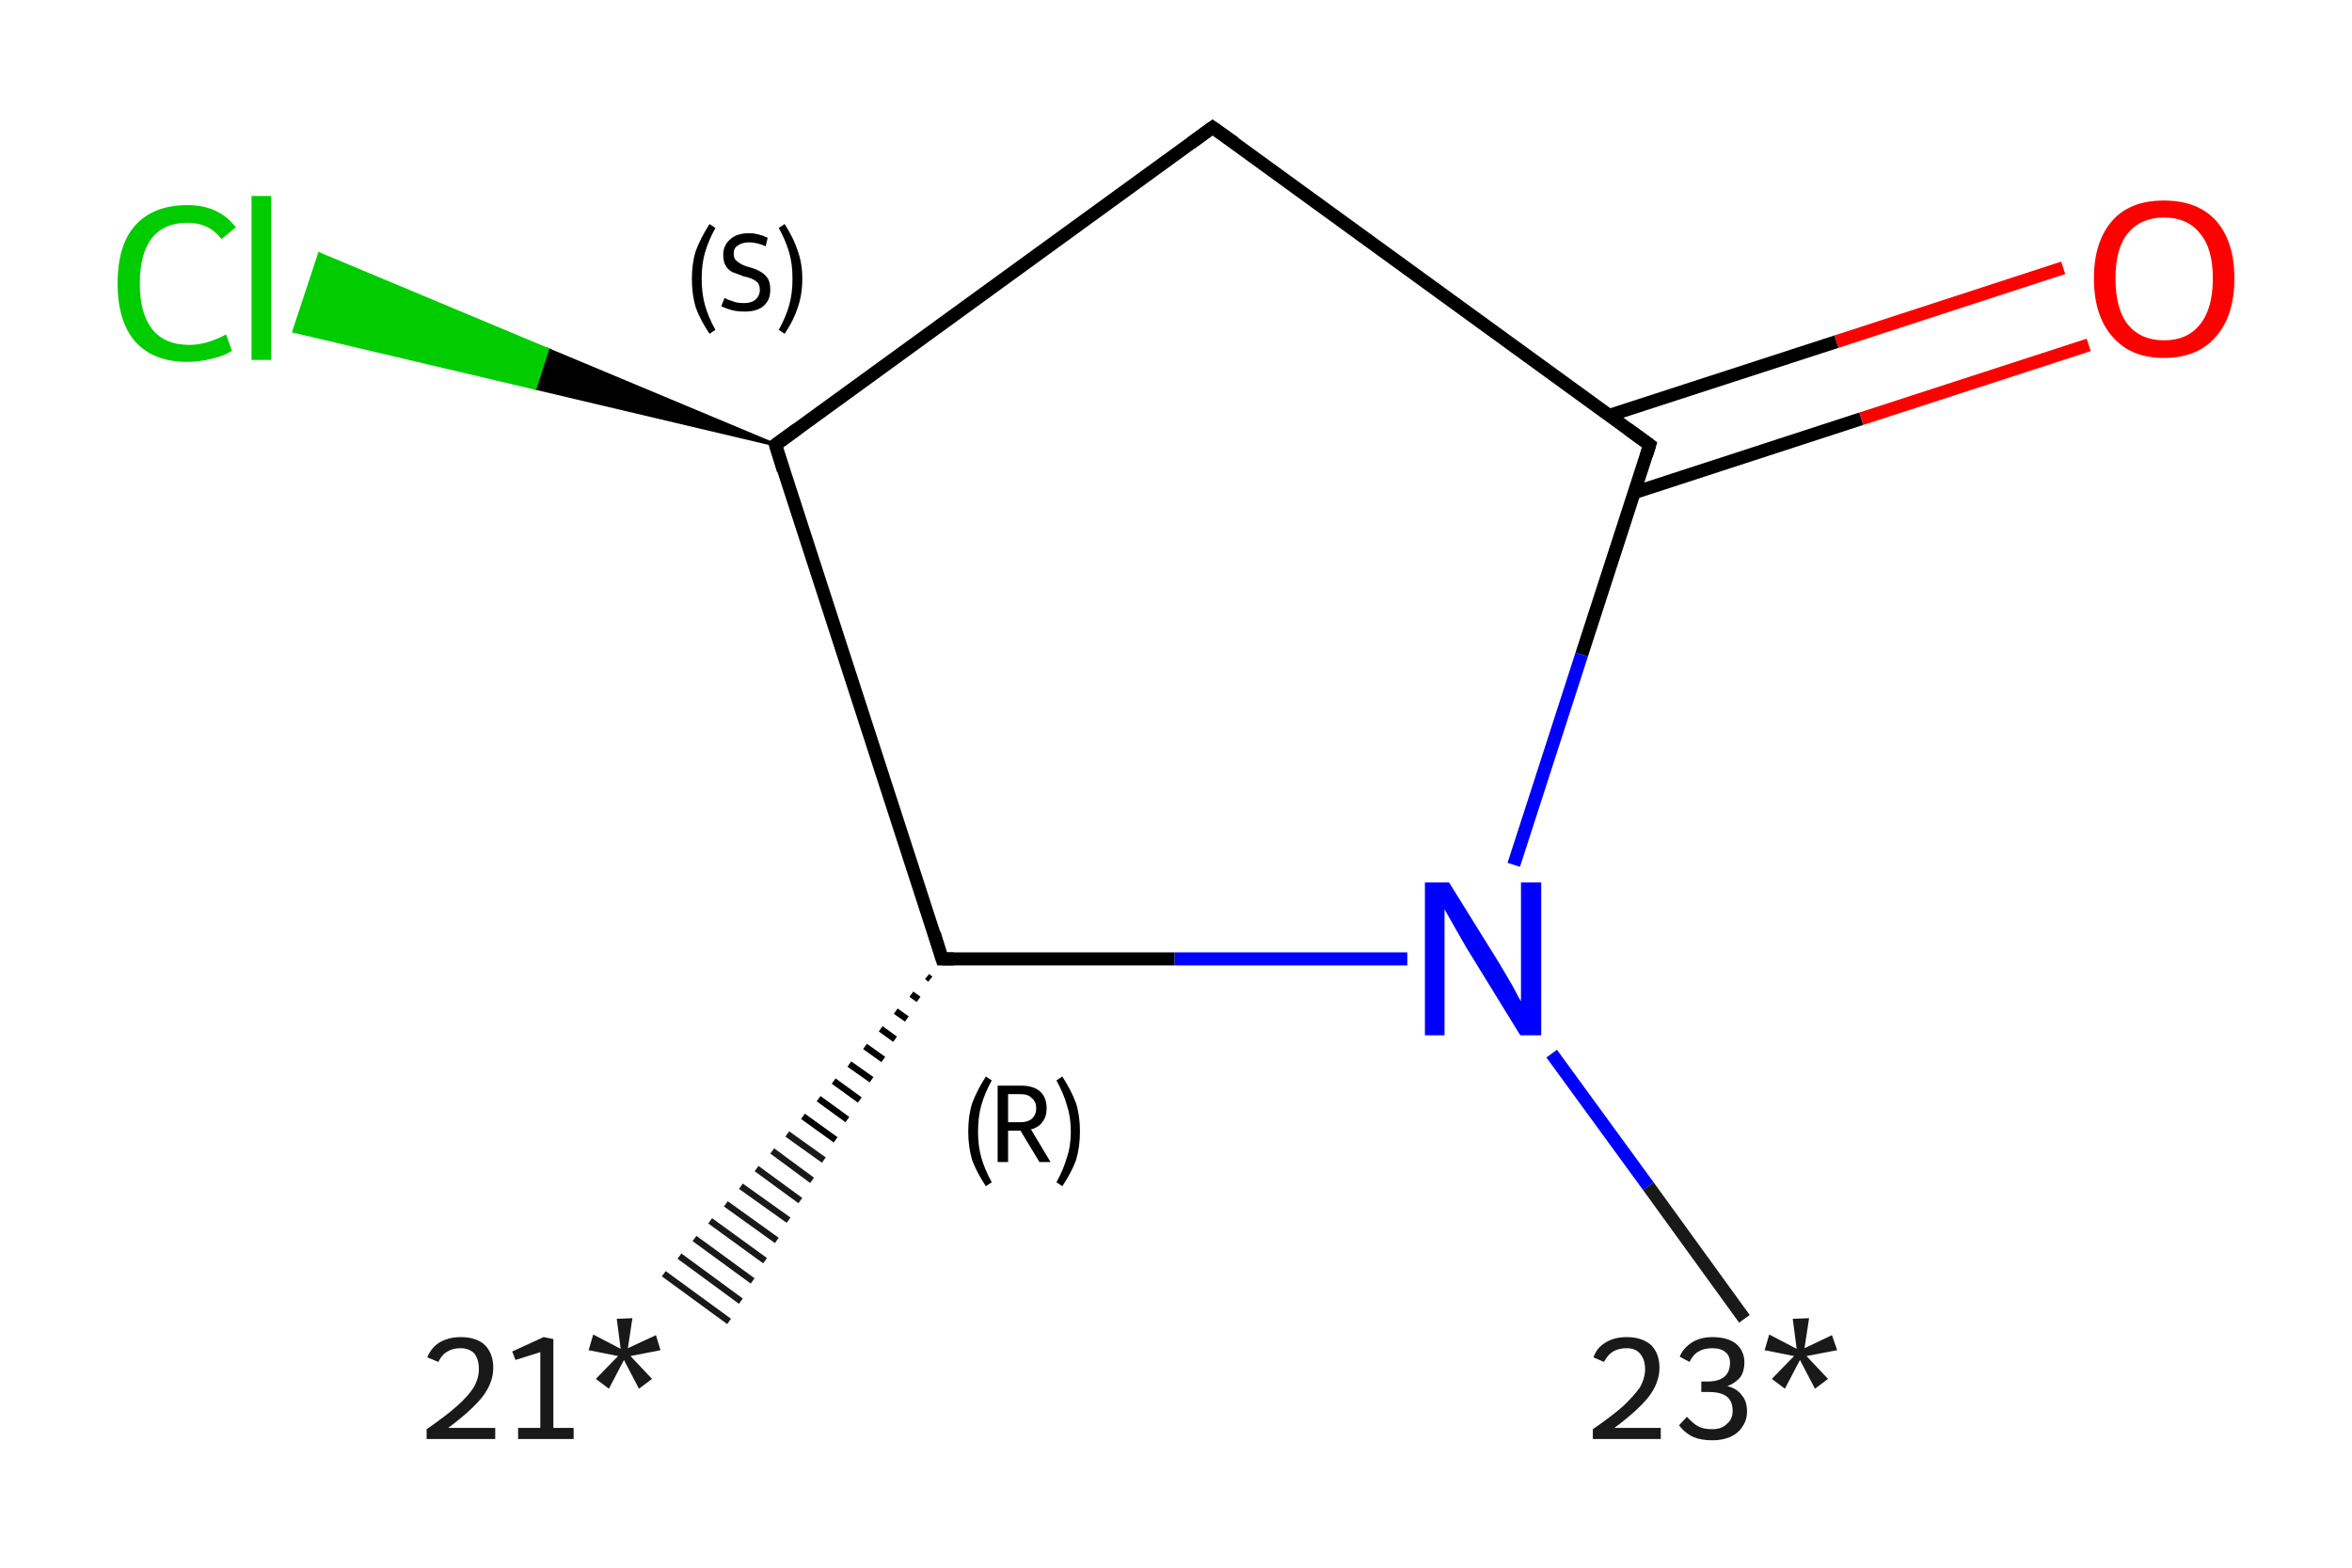 <?xml version='1.0' encoding='iso-8859-1'?>
<svg version='1.1' baseProfile='full'
              xmlns='http://www.w3.org/2000/svg'
                      xmlns:rdkit='http://www.rdkit.org/xml'
                      xmlns:xlink='http://www.w3.org/1999/xlink'
                  xml:space='preserve'
width='360px' height='240px' viewBox='0 0 360 240'>
<!-- END OF HEADER -->
<rect style='opacity:1.0;fill:#FFFFFF;stroke:none' width='360.0' height='240.0' x='0.0' y='0.0'> </rect>
<path class='bond-0 atom-1 atom-0' d='M 142.4,149.9 L 141.9,149.5' style='fill:none;fill-rule:evenodd;stroke:#000000;stroke-width:1.0px;stroke-linecap:butt;stroke-linejoin:miter;stroke-opacity:1' />
<path class='bond-0 atom-1 atom-0' d='M 140.6,153.0 L 139.5,152.2' style='fill:none;fill-rule:evenodd;stroke:#000000;stroke-width:1.0px;stroke-linecap:butt;stroke-linejoin:miter;stroke-opacity:1' />
<path class='bond-0 atom-1 atom-0' d='M 138.8,156.0 L 137.1,154.8' style='fill:none;fill-rule:evenodd;stroke:#000000;stroke-width:1.0px;stroke-linecap:butt;stroke-linejoin:miter;stroke-opacity:1' />
<path class='bond-0 atom-1 atom-0' d='M 137.0,159.1 L 134.8,157.5' style='fill:none;fill-rule:evenodd;stroke:#000000;stroke-width:1.0px;stroke-linecap:butt;stroke-linejoin:miter;stroke-opacity:1' />
<path class='bond-0 atom-1 atom-0' d='M 135.2,162.2 L 132.4,160.2' style='fill:none;fill-rule:evenodd;stroke:#000000;stroke-width:1.0px;stroke-linecap:butt;stroke-linejoin:miter;stroke-opacity:1' />
<path class='bond-0 atom-1 atom-0' d='M 133.4,165.3 L 130.0,162.9' style='fill:none;fill-rule:evenodd;stroke:#000000;stroke-width:1.0px;stroke-linecap:butt;stroke-linejoin:miter;stroke-opacity:1' />
<path class='bond-0 atom-1 atom-0' d='M 131.6,168.4 L 127.6,165.5' style='fill:none;fill-rule:evenodd;stroke:#000000;stroke-width:1.0px;stroke-linecap:butt;stroke-linejoin:miter;stroke-opacity:1' />
<path class='bond-0 atom-1 atom-0' d='M 129.7,171.4 L 125.3,168.2' style='fill:none;fill-rule:evenodd;stroke:#000000;stroke-width:1.0px;stroke-linecap:butt;stroke-linejoin:miter;stroke-opacity:1' />
<path class='bond-0 atom-1 atom-0' d='M 127.9,174.5 L 122.9,170.9' style='fill:none;fill-rule:evenodd;stroke:#000000;stroke-width:1.0px;stroke-linecap:butt;stroke-linejoin:miter;stroke-opacity:1' />
<path class='bond-0 atom-1 atom-0' d='M 126.1,177.6 L 120.5,173.6' style='fill:none;fill-rule:evenodd;stroke:#191919;stroke-width:1.0px;stroke-linecap:butt;stroke-linejoin:miter;stroke-opacity:1' />
<path class='bond-0 atom-1 atom-0' d='M 124.3,180.7 L 118.2,176.2' style='fill:none;fill-rule:evenodd;stroke:#191919;stroke-width:1.0px;stroke-linecap:butt;stroke-linejoin:miter;stroke-opacity:1' />
<path class='bond-0 atom-1 atom-0' d='M 122.5,183.8 L 115.8,178.9' style='fill:none;fill-rule:evenodd;stroke:#191919;stroke-width:1.0px;stroke-linecap:butt;stroke-linejoin:miter;stroke-opacity:1' />
<path class='bond-0 atom-1 atom-0' d='M 120.7,186.8 L 113.4,181.6' style='fill:none;fill-rule:evenodd;stroke:#191919;stroke-width:1.0px;stroke-linecap:butt;stroke-linejoin:miter;stroke-opacity:1' />
<path class='bond-0 atom-1 atom-0' d='M 118.9,189.9 L 111.1,184.3' style='fill:none;fill-rule:evenodd;stroke:#191919;stroke-width:1.0px;stroke-linecap:butt;stroke-linejoin:miter;stroke-opacity:1' />
<path class='bond-0 atom-1 atom-0' d='M 117.1,193.0 L 108.7,186.9' style='fill:none;fill-rule:evenodd;stroke:#191919;stroke-width:1.0px;stroke-linecap:butt;stroke-linejoin:miter;stroke-opacity:1' />
<path class='bond-0 atom-1 atom-0' d='M 115.2,196.1 L 106.3,189.6' style='fill:none;fill-rule:evenodd;stroke:#191919;stroke-width:1.0px;stroke-linecap:butt;stroke-linejoin:miter;stroke-opacity:1' />
<path class='bond-0 atom-1 atom-0' d='M 113.4,199.2 L 104.0,192.3' style='fill:none;fill-rule:evenodd;stroke:#191919;stroke-width:1.0px;stroke-linecap:butt;stroke-linejoin:miter;stroke-opacity:1' />
<path class='bond-0 atom-1 atom-0' d='M 111.6,202.3 L 101.6,195.0' style='fill:none;fill-rule:evenodd;stroke:#191919;stroke-width:1.0px;stroke-linecap:butt;stroke-linejoin:miter;stroke-opacity:1' />
<path class='bond-1 atom-1 atom-2' d='M 144.2,146.8 L 179.8,146.8' style='fill:none;fill-rule:evenodd;stroke:#000000;stroke-width:2.0px;stroke-linecap:butt;stroke-linejoin:miter;stroke-opacity:1' />
<path class='bond-1 atom-1 atom-2' d='M 179.8,146.8 L 215.4,146.8' style='fill:none;fill-rule:evenodd;stroke:#0000FF;stroke-width:2.0px;stroke-linecap:butt;stroke-linejoin:miter;stroke-opacity:1' />
<path class='bond-2 atom-2 atom-3' d='M 237.5,161.3 L 252.3,181.6' style='fill:none;fill-rule:evenodd;stroke:#0000FF;stroke-width:2.0px;stroke-linecap:butt;stroke-linejoin:miter;stroke-opacity:1' />
<path class='bond-2 atom-2 atom-3' d='M 252.3,181.6 L 267.0,201.9' style='fill:none;fill-rule:evenodd;stroke:#191919;stroke-width:2.0px;stroke-linecap:butt;stroke-linejoin:miter;stroke-opacity:1' />
<path class='bond-3 atom-2 atom-4' d='M 231.7,132.4 L 242.1,100.2' style='fill:none;fill-rule:evenodd;stroke:#0000FF;stroke-width:2.0px;stroke-linecap:butt;stroke-linejoin:miter;stroke-opacity:1' />
<path class='bond-3 atom-2 atom-4' d='M 242.1,100.2 L 252.5,68.1' style='fill:none;fill-rule:evenodd;stroke:#000000;stroke-width:2.0px;stroke-linecap:butt;stroke-linejoin:miter;stroke-opacity:1' />
<path class='bond-4 atom-4 atom-5' d='M 250.2,75.4 L 284.9,64.1' style='fill:none;fill-rule:evenodd;stroke:#000000;stroke-width:2.0px;stroke-linecap:butt;stroke-linejoin:miter;stroke-opacity:1' />
<path class='bond-4 atom-4 atom-5' d='M 284.9,64.1 L 319.7,52.8' style='fill:none;fill-rule:evenodd;stroke:#FF0000;stroke-width:2.0px;stroke-linecap:butt;stroke-linejoin:miter;stroke-opacity:1' />
<path class='bond-4 atom-4 atom-5' d='M 246.3,63.6 L 281.1,52.3' style='fill:none;fill-rule:evenodd;stroke:#000000;stroke-width:2.0px;stroke-linecap:butt;stroke-linejoin:miter;stroke-opacity:1' />
<path class='bond-4 atom-4 atom-5' d='M 281.1,52.3 L 315.8,41.0' style='fill:none;fill-rule:evenodd;stroke:#FF0000;stroke-width:2.0px;stroke-linecap:butt;stroke-linejoin:miter;stroke-opacity:1' />
<path class='bond-5 atom-4 atom-6' d='M 252.5,68.1 L 185.6,19.5' style='fill:none;fill-rule:evenodd;stroke:#000000;stroke-width:2.0px;stroke-linecap:butt;stroke-linejoin:miter;stroke-opacity:1' />
<path class='bond-6 atom-6 atom-7' d='M 185.6,19.5 L 118.7,68.1' style='fill:none;fill-rule:evenodd;stroke:#000000;stroke-width:2.0px;stroke-linecap:butt;stroke-linejoin:miter;stroke-opacity:1' />
<path class='bond-7 atom-7 atom-8' d='M 118.7,68.1 L 81.9,59.4 L 83.8,53.5 Z' style='fill:#000000;fill-rule:evenodd;fill-opacity:1;stroke:#000000;stroke-width:0.5px;stroke-linecap:butt;stroke-linejoin:miter;stroke-opacity:1;' />
<path class='bond-7 atom-7 atom-8' d='M 81.9,59.4 L 48.9,38.9 L 45.0,50.7 Z' style='fill:#00CC00;fill-rule:evenodd;fill-opacity:1;stroke:#00CC00;stroke-width:0.5px;stroke-linecap:butt;stroke-linejoin:miter;stroke-opacity:1;' />
<path class='bond-7 atom-7 atom-8' d='M 81.9,59.4 L 83.8,53.5 L 48.9,38.9 Z' style='fill:#00CC00;fill-rule:evenodd;fill-opacity:1;stroke:#00CC00;stroke-width:0.5px;stroke-linecap:butt;stroke-linejoin:miter;stroke-opacity:1;' />
<path class='bond-8 atom-7 atom-1' d='M 118.7,68.1 L 144.2,146.8' style='fill:none;fill-rule:evenodd;stroke:#000000;stroke-width:2.0px;stroke-linecap:butt;stroke-linejoin:miter;stroke-opacity:1' />
<path d='M 146.0,146.8 L 144.2,146.8 L 143.0,142.9' style='fill:none;stroke:#000000;stroke-width:2.0px;stroke-linecap:butt;stroke-linejoin:miter;stroke-opacity:1;' />
<path d='M 252.0,69.7 L 252.5,68.1 L 249.2,65.7' style='fill:none;stroke:#000000;stroke-width:2.0px;stroke-linecap:butt;stroke-linejoin:miter;stroke-opacity:1;' />
<path d='M 189.0,21.9 L 185.6,19.5 L 182.3,21.9' style='fill:none;stroke:#000000;stroke-width:2.0px;stroke-linecap:butt;stroke-linejoin:miter;stroke-opacity:1;' />
<path d='M 122.0,65.7 L 118.7,68.1 L 119.9,72.0' style='fill:none;stroke:#000000;stroke-width:2.0px;stroke-linecap:butt;stroke-linejoin:miter;stroke-opacity:1;' />
<path class='atom-0' d='M 65.4 207.8
Q 66.0 206.3, 67.3 205.5
Q 68.7 204.7, 70.5 204.7
Q 72.9 204.7, 74.2 205.9
Q 75.5 207.2, 75.5 209.4
Q 75.5 211.7, 73.8 213.9
Q 72.1 216.0, 68.6 218.6
L 75.8 218.6
L 75.8 220.3
L 65.3 220.3
L 65.3 218.8
Q 68.2 216.8, 69.9 215.3
Q 71.7 213.7, 72.5 212.4
Q 73.3 211.0, 73.3 209.6
Q 73.3 208.1, 72.6 207.2
Q 71.8 206.4, 70.5 206.4
Q 69.3 206.4, 68.5 206.9
Q 67.6 207.4, 67.1 208.5
L 65.4 207.8
' fill='#191919'/>
<path class='atom-0' d='M 79.3 218.6
L 82.7 218.6
L 82.7 207.0
L 78.9 208.2
L 78.4 206.9
L 83.2 204.7
L 84.7 205.0
L 84.7 218.6
L 87.8 218.6
L 87.8 220.3
L 79.3 220.3
L 79.3 218.6
' fill='#191919'/>
<path class='atom-0' d='M 91.2 211.1
L 94.6 207.6
L 90.1 206.7
L 90.8 204.3
L 95.0 206.5
L 94.4 201.9
L 96.8 201.8
L 96.1 206.4
L 100.4 204.4
L 101.1 206.7
L 96.5 207.6
L 99.8 211.1
L 97.8 212.6
L 95.5 208.2
L 93.2 212.6
L 91.2 211.1
' fill='#191919'/>
<path class='atom-2' d='M 221.8 135.1
L 229.5 147.5
Q 230.2 148.7, 231.5 150.9
Q 232.7 153.2, 232.8 153.3
L 232.8 135.1
L 235.9 135.1
L 235.9 158.5
L 232.7 158.5
L 224.4 145.0
Q 223.5 143.4, 222.4 141.5
Q 221.4 139.7, 221.1 139.2
L 221.1 158.5
L 218.1 158.5
L 218.1 135.1
L 221.8 135.1
' fill='#0000FF'/>
<path class='atom-3' d='M 243.9 207.8
Q 244.4 206.3, 245.8 205.5
Q 247.1 204.7, 249.0 204.7
Q 251.3 204.7, 252.7 205.9
Q 254.0 207.2, 254.0 209.4
Q 254.0 211.7, 252.3 213.9
Q 250.6 216.0, 247.1 218.6
L 254.2 218.6
L 254.2 220.3
L 243.8 220.3
L 243.8 218.8
Q 246.7 216.8, 248.4 215.3
Q 250.1 213.7, 251.0 212.4
Q 251.8 211.0, 251.8 209.6
Q 251.8 208.1, 251.0 207.2
Q 250.3 206.4, 249.0 206.4
Q 247.8 206.4, 246.9 206.9
Q 246.1 207.4, 245.5 208.5
L 243.9 207.8
' fill='#191919'/>
<path class='atom-3' d='M 264.4 212.2
Q 265.9 212.6, 266.6 213.6
Q 267.4 214.5, 267.4 216.1
Q 267.4 217.4, 266.7 218.4
Q 266.1 219.4, 264.8 220.0
Q 263.6 220.5, 262.1 220.5
Q 260.4 220.5, 259.2 220.0
Q 257.9 219.4, 257.0 218.2
L 258.2 216.9
Q 259.2 218.0, 260.0 218.4
Q 260.8 218.8, 262.1 218.8
Q 263.5 218.8, 264.3 218.0
Q 265.2 217.3, 265.2 216.0
Q 265.2 214.5, 264.3 213.8
Q 263.4 213.1, 261.5 213.1
L 260.4 213.1
L 260.4 211.5
L 261.4 211.5
Q 263.1 211.5, 264.0 210.7
Q 264.8 210.0, 264.8 208.6
Q 264.8 207.6, 264.1 207.0
Q 263.4 206.4, 262.1 206.4
Q 260.8 206.4, 260.0 206.9
Q 259.2 207.3, 258.6 208.5
L 257.1 207.7
Q 257.6 206.4, 259.0 205.5
Q 260.3 204.7, 262.1 204.7
Q 264.4 204.7, 265.7 205.7
Q 267.0 206.8, 267.0 208.6
Q 267.0 209.9, 266.4 210.8
Q 265.7 211.7, 264.4 212.2
' fill='#191919'/>
<path class='atom-3' d='M 271.2 211.1
L 274.6 207.6
L 270.1 206.7
L 270.8 204.3
L 275.0 206.5
L 274.4 201.9
L 276.9 201.8
L 276.2 206.4
L 280.4 204.4
L 281.2 206.7
L 276.5 207.6
L 279.8 211.1
L 277.8 212.6
L 275.5 208.2
L 273.2 212.6
L 271.2 211.1
' fill='#191919'/>
<path class='atom-5' d='M 320.5 42.6
Q 320.5 37.0, 323.3 33.8
Q 326.0 30.7, 331.2 30.7
Q 336.4 30.7, 339.2 33.8
Q 342.0 37.0, 342.0 42.6
Q 342.0 48.3, 339.2 51.5
Q 336.4 54.8, 331.2 54.8
Q 326.1 54.8, 323.3 51.5
Q 320.5 48.3, 320.5 42.6
M 331.2 52.1
Q 334.8 52.1, 336.7 49.7
Q 338.7 47.3, 338.7 42.6
Q 338.7 38.0, 336.7 35.7
Q 334.8 33.3, 331.2 33.3
Q 327.7 33.3, 325.7 35.7
Q 323.8 38.0, 323.8 42.6
Q 323.8 47.3, 325.7 49.7
Q 327.7 52.1, 331.2 52.1
' fill='#FF0000'/>
<path class='atom-8' d='M 18.0 43.4
Q 18.0 37.5, 20.7 34.5
Q 23.5 31.4, 28.7 31.4
Q 33.5 31.4, 36.1 34.8
L 33.9 36.6
Q 32.0 34.1, 28.7 34.1
Q 25.1 34.1, 23.2 36.5
Q 21.4 38.9, 21.4 43.4
Q 21.4 48.0, 23.3 50.4
Q 25.2 52.8, 29.0 52.8
Q 31.6 52.8, 34.6 51.2
L 35.5 53.7
Q 34.3 54.5, 32.5 54.9
Q 30.6 55.4, 28.6 55.4
Q 23.5 55.4, 20.7 52.3
Q 18.0 49.2, 18.0 43.4
' fill='#00CC00'/>
<path class='atom-8' d='M 38.5 30.0
L 41.5 30.0
L 41.5 55.1
L 38.5 55.1
L 38.5 30.0
' fill='#00CC00'/>
<path class='note' d='M 148.2 173.2
Q 148.2 170.8, 148.8 168.9
Q 149.5 167.0, 150.9 164.8
L 151.8 165.4
Q 150.7 167.4, 150.2 169.2
Q 149.7 171.0, 149.7 173.2
Q 149.7 175.5, 150.2 177.2
Q 150.7 179.0, 151.8 181.0
L 150.9 181.6
Q 149.5 179.5, 148.8 177.6
Q 148.2 175.6, 148.2 173.2
' fill='#000000'/>
<path class='note' d='M 159.1 177.9
L 156.2 173.1
L 156.2 173.1
L 154.3 173.1
L 154.3 177.9
L 152.7 177.9
L 152.7 166.2
L 156.2 166.2
Q 158.2 166.2, 159.2 167.1
Q 160.2 168.0, 160.2 169.7
Q 160.2 170.9, 159.6 171.7
Q 159.0 172.6, 157.8 172.9
L 160.8 177.9
L 159.1 177.9
M 154.3 171.8
L 156.2 171.8
Q 157.3 171.8, 157.9 171.3
Q 158.6 170.7, 158.6 169.7
Q 158.6 168.6, 157.9 168.1
Q 157.4 167.5, 156.2 167.5
L 154.3 167.5
L 154.3 171.8
' fill='#000000'/>
<path class='note' d='M 165.3 173.2
Q 165.3 175.6, 164.7 177.6
Q 164.0 179.5, 162.6 181.6
L 161.7 181.0
Q 162.8 179.0, 163.3 177.2
Q 163.9 175.5, 163.9 173.2
Q 163.9 171.0, 163.3 169.2
Q 162.8 167.4, 161.7 165.4
L 162.6 164.8
Q 164.0 167.0, 164.7 168.9
Q 165.3 170.8, 165.3 173.2
' fill='#000000'/>
<path class='note' d='M 105.9 42.7
Q 105.9 40.3, 106.5 38.4
Q 107.2 36.5, 108.6 34.3
L 109.5 34.9
Q 108.4 36.9, 107.9 38.7
Q 107.4 40.4, 107.4 42.7
Q 107.4 44.9, 107.9 46.7
Q 108.4 48.5, 109.5 50.5
L 108.6 51.1
Q 107.2 49.0, 106.5 47.1
Q 105.9 45.1, 105.9 42.7
' fill='#000000'/>
<path class='note' d='M 110.9 45.6
Q 111.0 45.7, 111.5 45.9
Q 112.1 46.1, 112.7 46.3
Q 113.3 46.4, 113.9 46.4
Q 115.0 46.4, 115.6 45.9
Q 116.3 45.3, 116.3 44.4
Q 116.3 43.7, 116.0 43.3
Q 115.6 42.9, 115.1 42.7
Q 114.7 42.5, 113.8 42.3
Q 112.8 41.9, 112.2 41.7
Q 111.5 41.4, 111.1 40.7
Q 110.7 40.1, 110.7 39.0
Q 110.7 37.6, 111.7 36.7
Q 112.7 35.7, 114.7 35.7
Q 116.0 35.7, 117.5 36.4
L 117.2 37.7
Q 115.8 37.1, 114.7 37.1
Q 113.6 37.1, 112.9 37.6
Q 112.3 38.0, 112.3 38.8
Q 112.3 39.5, 112.6 39.8
Q 113.0 40.2, 113.4 40.4
Q 113.9 40.7, 114.7 40.9
Q 115.8 41.2, 116.4 41.6
Q 117.0 41.9, 117.5 42.6
Q 117.9 43.2, 117.9 44.4
Q 117.9 46.0, 116.8 46.9
Q 115.8 47.7, 114.0 47.7
Q 112.9 47.7, 112.1 47.5
Q 111.3 47.3, 110.4 46.9
L 110.9 45.6
' fill='#000000'/>
<path class='note' d='M 122.8 42.7
Q 122.8 45.1, 122.1 47.1
Q 121.5 49.0, 120.1 51.1
L 119.2 50.5
Q 120.3 48.5, 120.8 46.7
Q 121.3 44.9, 121.3 42.7
Q 121.3 40.4, 120.8 38.7
Q 120.3 36.9, 119.2 34.9
L 120.1 34.3
Q 121.5 36.5, 122.1 38.4
Q 122.8 40.3, 122.8 42.7
' fill='#000000'/>
</svg>
